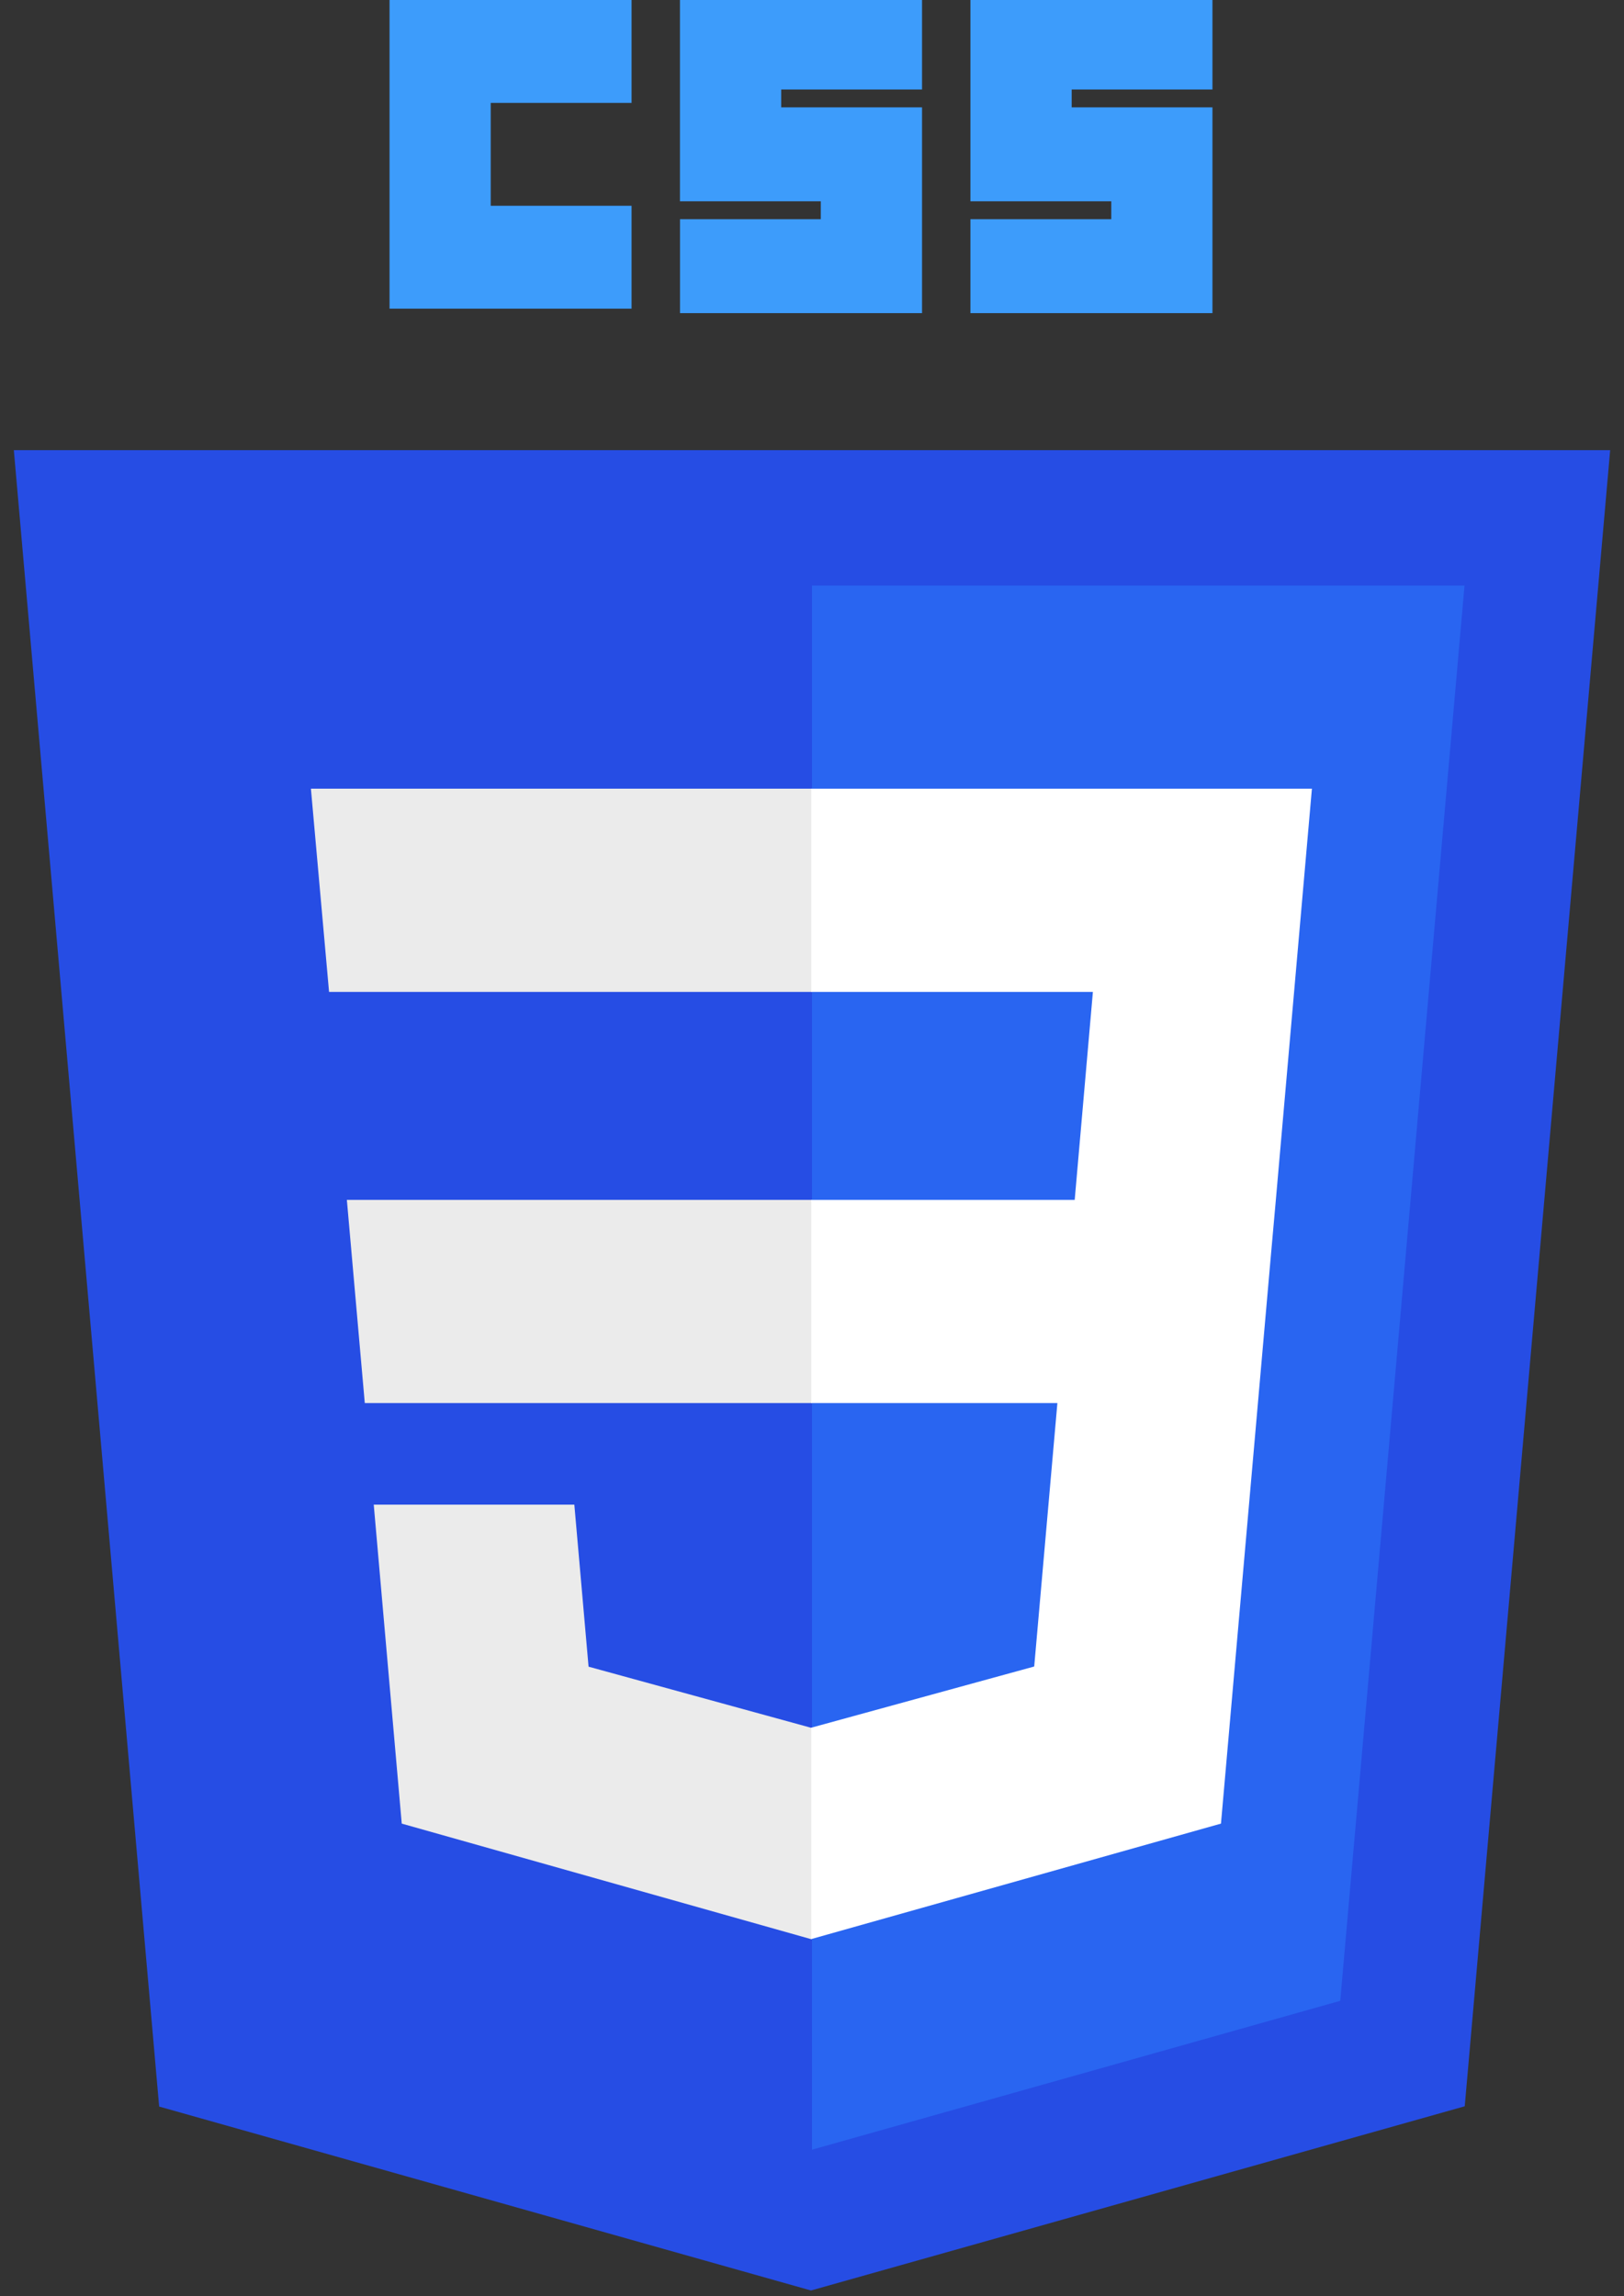 <svg width="29" height="41" viewBox="0 0 29 41" fill="none" xmlns="http://www.w3.org/2000/svg">
<rect x="0" y="0" width="29" height="41" fill="#333333" stroke="none"/>
<g clip-path="url(#clip0_57_799)">
<path d="M14.482 40.896L2.842 37.612L0.247 8.037H28.753L26.156 37.607L14.482 40.896Z" fill="#264DE4"/>
<path d="M23.933 35.724L26.152 10.455H14.5V38.382L23.933 35.724Z" fill="#2965F1"/>
<path d="M6.194 21.424L6.514 25.051H14.5V21.424H6.194ZM5.552 14.082L5.876 17.71H14.5V14.082H5.552ZM14.5 30.844L14.484 30.849L10.51 29.758L10.256 26.865H6.674L7.174 32.56L14.484 34.623L14.5 34.618V30.844Z" fill="#EBEBEB"/>
<path d="M6.956 0H11.278V1.837H8.763V3.674H11.278V5.511H6.956V0ZM12.142 0H16.465V1.598H13.95V1.917H16.465V5.591H12.143V3.914H14.657V3.594H12.142L12.142 0ZM17.329 0H21.651V1.598H19.137V1.917H21.651V5.591H17.329V3.914H19.844V3.594H17.329L17.329 0Z" fill="#3D9CFB"/>
<path d="M22.783 21.424L23.427 14.082H14.488V17.71H19.516L19.191 21.424H14.488V25.051H18.882L18.468 29.755L14.488 30.847V34.621L21.803 32.56L21.857 31.947L22.696 22.398L22.783 21.424Z" fill="white"/>
</g>
<defs>
<clipPath id="clip0_57_799">
<rect width="28.605" height="41" fill="white" transform="translate(0.198)"/>
</clipPath>
</defs>
</svg>
